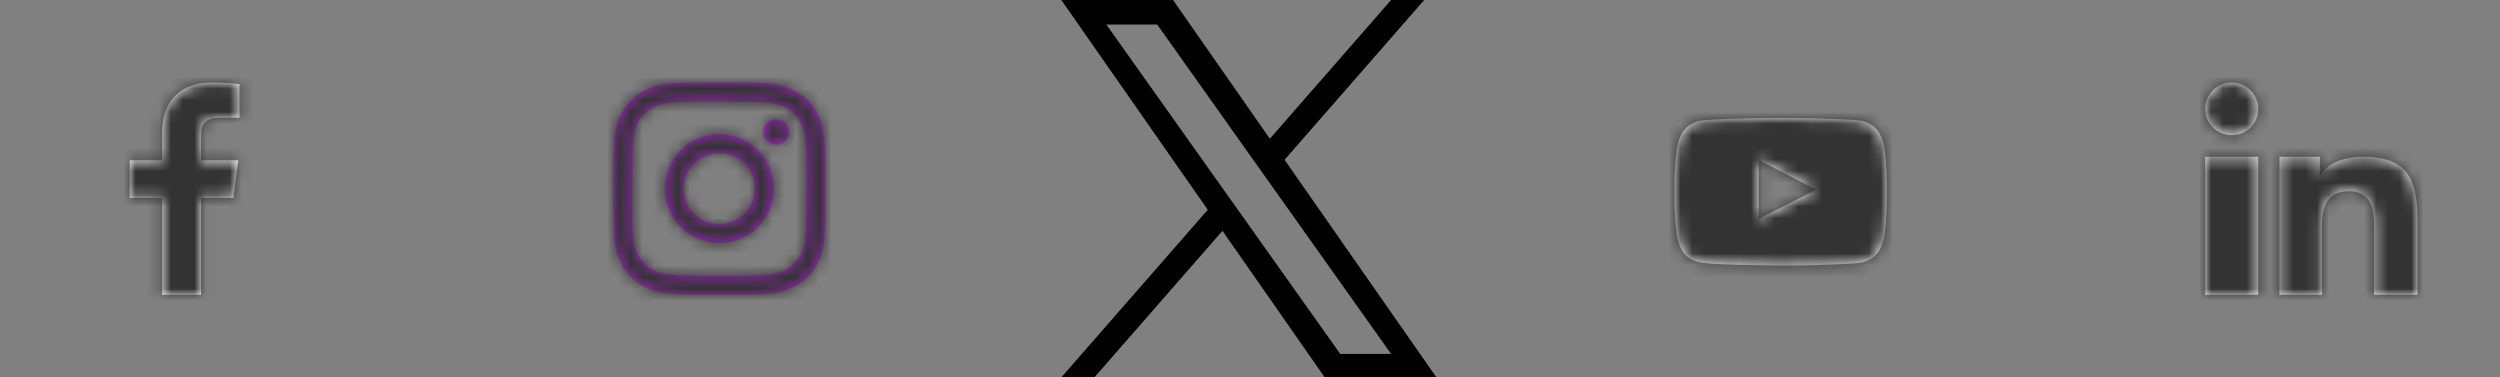 <svg width="212" height="32" viewBox="0 0 212 32" xmlns="http://www.w3.org/2000/svg" xmlns:xlink="http://www.w3.org/1999/xlink">
    <rect x="0" y="0" width="212" height="32" fill="#808080" stroke="none"/>
    <defs>
        <path d="M20.31 7.13v2.856H18.62c-1.326 0-1.574.638-1.574 1.557v2.045h3.158l-.42 3.202h-2.738V25h-3.297v-8.21H11v-3.202h2.748V11.23c0-2.737 1.67-4.23 4.105-4.23 1.164 0 2.166.087 2.457.13z" id="uapeb5281a"/>
        <path d="M16.531 7h.238l.62.002c1.235.005 1.587.019 2.325.053.958.044 1.613.194 2.184.417.593.23 1.094.538 1.595 1.04a4.439 4.439 0 0 1 1.035 1.591c.22.57.374 1.226.418 2.185.038.848.052 1.186.054 2.945v1.53c-.002 1.3-.01 1.825-.029 2.352l-.007.188a98.03 98.03 0 0 1-.018.406c-.044.959-.194 1.614-.418 2.185a4.414 4.414 0 0 1-1.039 1.595 4.413 4.413 0 0 1-1.595 1.04c-.57.219-1.225.373-2.184.417-.885.04-1.215.053-3.182.054h-1.055c-1.968-.001-2.298-.014-3.183-.054-.958-.044-1.613-.194-2.184-.418a4.413 4.413 0 0 1-1.595-1.039 4.414 4.414 0 0 1-1.04-1.595c-.219-.571-.372-1.226-.416-2.185L7 15.999v-.987c.004-1.568.018-1.913.055-2.724.044-.959.194-1.614.417-2.185.23-.59.538-1.094 1.039-1.592a4.414 4.414 0 0 1 1.595-1.039c.57-.223 1.226-.377 2.188-.417.737-.034 1.09-.048 2.325-.053l.62-.002h.238zm-.53 1.621h-.538l-.673.001a56.71 56.71 0 0 0-1.725.021l-.19.007-.511.022c-.879.04-1.354.187-1.672.311-.421.165-.721.359-1.036.674a2.805 2.805 0 0 0-.673 1.035c-.124.319-.27.794-.311 1.673l-.051 3.637v1.211c.003.867.009 1.312.022 1.725l.007.19.022.511c.04.879.187 1.354.311 1.673.165.42.359.72.673 1.035.315.315.615.509 1.036.674.318.124.793.27 1.672.31.19.009.352.016.51.021l.19.007c.478.015.996.022 2.158.023h1.78c1.51-.002 1.839-.013 2.635-.05.878-.04 1.354-.187 1.672-.311.42-.165.72-.359 1.035-.674.315-.314.509-.614.673-1.035.125-.319.271-.794.311-1.673l.052-3.637-.001-1.003c-.003-1.51-.014-1.838-.05-2.634-.04-.879-.187-1.354-.312-1.673a2.804 2.804 0 0 0-.673-1.035 2.804 2.804 0 0 0-1.035-.674c-.318-.124-.794-.27-1.672-.31zm0 2.76a4.621 4.621 0 1 1-.002 9.242A4.621 4.621 0 0 1 16 11.38zM16 13a3 3 0 1 0 0 6.002A3 3 0 1 0 16 13zm4.807-2.883a1.08 1.08 0 1 1 0 2.159 1.08 1.08 0 0 1 0-2.16z" id="e7fv0ocywc"/>
        <path d="M24.596 10.703a6.51 6.51 0 0 1-.867.322c.353-.397.62-.868.782-1.382a.286.286 0 0 0-.097-.31.275.275 0 0 0-.332-.033 6.898 6.898 0 0 1-2.025.803 3.854 3.854 0 0 0-5.605.215 3.873 3.873 0 0 0-.93 3.053A9.98 9.98 0 0 1 8.73 9.76a.28.28 0 0 0-.246-.108.297.297 0 0 0-.225.14 3.883 3.883 0 0 0-.525 1.95c0 .932.332 1.81.921 2.506-.182-.064-.353-.15-.525-.235a.28.28 0 0 0-.289 0 .308.308 0 0 0-.14.246v.054c0 1.392.75 2.635 1.897 3.32a2.526 2.526 0 0 1-.3-.042.262.262 0 0 0-.268.096.27.27 0 0 0-.064.279 3.885 3.885 0 0 0 2.828 2.592 6.871 6.871 0 0 1-3.653 1.04c-.278 0-.546-.022-.814-.043a.312.312 0 0 0-.31.193.29.29 0 0 0 .117.342 10.393 10.393 0 0 0 5.635 1.65c3.932 0 6.396-1.853 7.767-3.407 1.714-1.95 2.69-4.52 2.69-7.06v-.32a7.388 7.388 0 0 0 1.724-1.833.29.29 0 0 0-.022-.353.29.29 0 0 0-.332-.065z" id="fmumw8ddqe"/>
        <path d="m14.141 18.566 4.862-2.484-4.862-2.514v4.998zM16 10c3.786 0 6.298.179 6.298.179.352.04 1.125.04 1.808.755 0 0 .552.536.713 1.769.19 1.44.18 2.882.18 2.882v1.352s.01 1.44-.18 2.882c-.16 1.222-.713 1.768-.713 1.768-.683.706-1.457.706-1.808.746 0 0-2.511.189-6.298.189-4.68-.04-6.117-.18-6.117-.18-.401-.069-1.306-.048-1.989-.755 0 0-.552-.547-.713-1.768-.19-1.441-.18-2.882-.18-2.882v-1.352s-.01-1.441.18-2.882c.16-1.233.713-1.769.713-1.769.683-.716 1.457-.716 1.808-.755 0 0 2.511-.179 6.298-.179z" id="usm8aeevrg"/>
        <path d="M7 16.396V25h4.5V13.3H7v3.096zm17.892.504c-.288-2.232-1.332-3.6-4.5-3.6-1.836 0-3.096.648-3.6 1.584h-.072V13.3H13.3V25h3.6v-5.796c0-1.512.324-2.988 2.304-2.988 1.98 0 2.124 1.728 2.124 3.096V25H25v-6.408c0-.612-.036-1.188-.108-1.692zM9.268 7C8.008 7 7 8.008 7 9.232c0 1.224 1.008 2.232 2.268 2.232A2.22 2.22 0 0 0 11.5 9.232 2.243 2.243 0 0 0 9.268 7z" id="daygvbmkyi"/>
    </defs>
    <g fill="none" fill-rule="evenodd">
        <mask id="lo1q68sz7b" fill="#fff">
            <use xlink:href="#uapeb5281a"/>
        </mask>
        <use fill="#FFF" xlink:href="#uapeb5281a"/>
        <g mask="url(#lo1q68sz7b)" fill="#333">
            <path d="M0 0h32v32H0z"/>
        </g>
        <g transform="translate(45)">
            <mask id="ryc9ubmvwd" fill="#fff">
                <use xlink:href="#e7fv0ocywc"/>
            </mask>
            <use fill="#B620E0" xlink:href="#e7fv0ocywc"/>
            <g mask="url(#ryc9ubmvwd)" fill="#333">
                <path d="M0 0h32v32H0z"/>
            </g>
        </g>
        <g transform="translate(90)">
            <path style=" stroke:none;fill-rule:nonzero;fill:rgb(0%,0%,0%);fill-opacity:1;" d="M 18.93 13.551 L 30.773 0 L 27.965 0 L 17.684 11.766 L 9.473 0 L 0 0 L 12.418 17.789 L 0 32 L 2.805 32 L 13.664 19.574 L 22.336 32 L 31.809 32 Z M 15.086 17.949 L 13.828 16.18 L 3.816 2.078 L 8.129 2.078 L 16.207 13.457 L 17.465 15.227 L 27.969 30.016 L 23.656 30.016 Z M 15.086 17.949 "/>
        </g>
        <g transform="translate(135)">
            <mask id="9mxkcbbsvh" fill="#fff">
                <use xlink:href="#usm8aeevrg"/>
            </mask>
            <use fill="#FFF" fill-rule="nonzero" xlink:href="#usm8aeevrg"/>
            <g mask="url(#9mxkcbbsvh)" fill="#333">
                <path d="M0 0h32v32H0z"/>
            </g>
        </g>
        <g transform="translate(180)">
            <mask id="vuc10u4btj" fill="#fff">
                <use xlink:href="#daygvbmkyi"/>
            </mask>
            <use fill="#FFF" fill-rule="nonzero" xlink:href="#daygvbmkyi"/>
            <g mask="url(#vuc10u4btj)" fill="#333">
                <path d="M0 0h32v32H0z"/>
            </g>
        </g>
    </g>
</svg>
